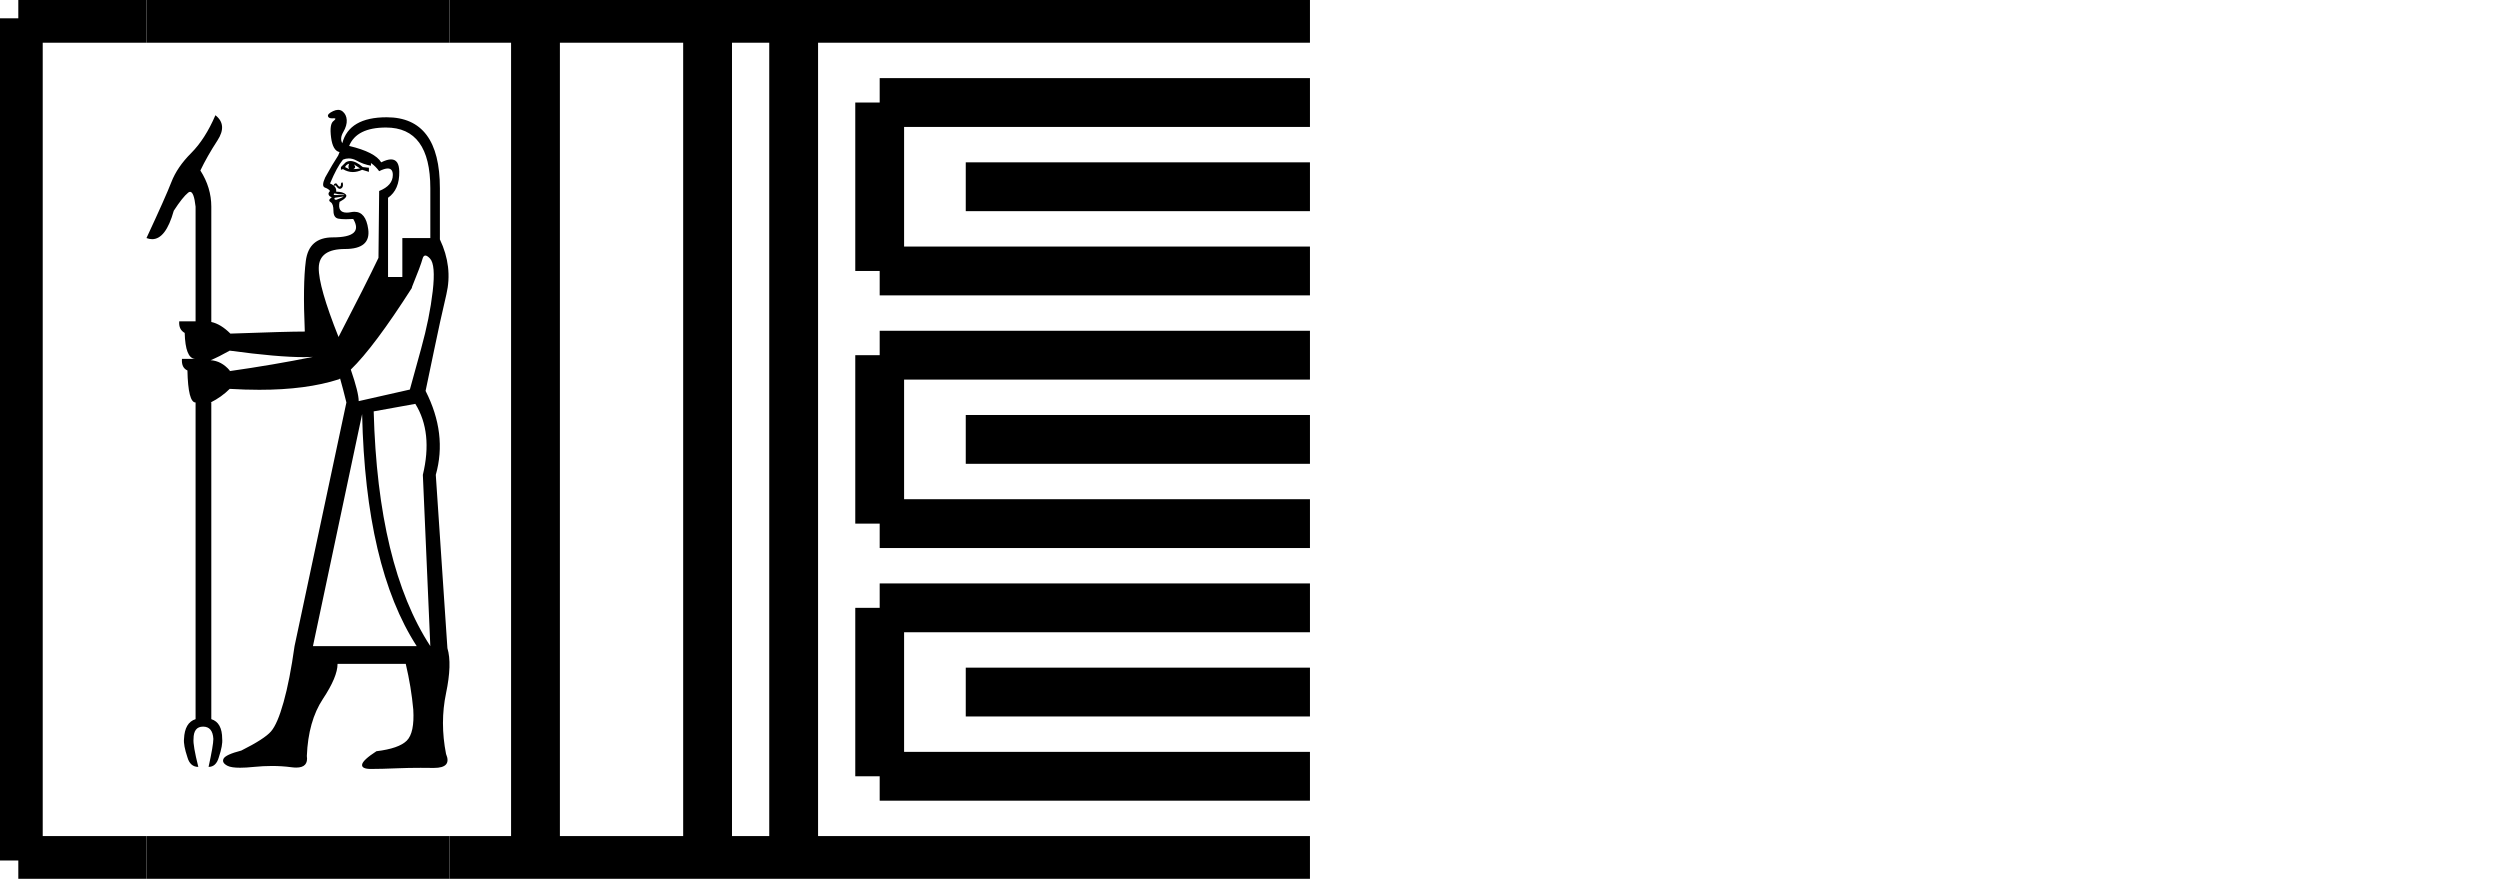 <?xml version='1.0' encoding='UTF-8' standalone='yes'?><svg xmlns='http://www.w3.org/2000/svg' xmlns:xlink='http://www.w3.org/1999/xlink' width='51.206' height='18.0' ><path d='M 7.151 3.353 Q 7.123 3.422 7.151 3.464 Q 7.095 3.436 7.067 3.422 Q 7.095 3.367 7.151 3.353 ZM 7.249 3.367 L 7.375 3.45 Q 7.305 3.464 7.235 3.464 Q 7.305 3.436 7.249 3.367 ZM 7.176 3.298 Q 7.125 3.298 7.081 3.325 L 6.983 3.422 L 6.983 3.478 L 7.025 3.464 Q 7.122 3.524 7.227 3.524 Q 7.319 3.524 7.417 3.478 L 7.556 3.52 L 7.556 3.436 L 7.431 3.422 Q 7.287 3.298 7.176 3.298 ZM 6.84 3.805 Q 6.84 3.805 6.84 3.805 L 6.84 3.805 Q 6.84 3.805 6.84 3.805 ZM 6.858 3.962 Q 6.869 3.962 6.886 3.968 Q 6.927 3.981 6.99 3.981 Q 7.053 3.981 7.053 3.995 L 6.858 3.995 Q 6.83 3.995 6.837 3.974 Q 6.841 3.962 6.858 3.962 ZM 7.039 4.023 Q 7.025 4.037 6.976 4.058 Q 6.927 4.079 6.886 4.093 Q 6.858 4.093 6.851 4.079 Q 6.844 4.065 6.858 4.051 L 7.039 4.023 ZM 7.906 2.612 Q 8.814 2.612 8.814 3.856 L 8.814 4.876 L 8.241 4.876 L 8.241 5.673 L 7.948 5.673 L 7.948 4.051 Q 8.185 3.884 8.178 3.513 Q 8.174 3.265 8.009 3.265 Q 7.928 3.265 7.808 3.325 Q 7.682 3.115 7.151 2.989 Q 7.305 2.612 7.906 2.612 ZM 7.143 3.245 Q 7.224 3.245 7.305 3.29 Q 7.445 3.367 7.598 3.394 L 7.598 3.339 Q 7.696 3.408 7.766 3.506 Q 7.876 3.451 7.942 3.451 Q 8.046 3.451 8.046 3.583 Q 8.046 3.8 7.766 3.912 L 7.752 5.281 Q 7.485 5.839 6.934 6.902 L 6.934 6.902 Q 6.522 5.868 6.529 5.484 Q 6.536 5.1 7.067 5.1 Q 7.598 5.1 7.542 4.694 Q 7.493 4.338 7.261 4.338 Q 7.229 4.338 7.193 4.345 Q 7.142 4.355 7.102 4.355 Q 6.909 4.355 6.955 4.135 Q 7.137 4.037 7.081 3.981 Q 7.025 3.926 6.886 3.926 Q 6.894 3.857 6.845 3.81 L 6.845 3.81 Q 6.851 3.796 6.861 3.796 Q 6.876 3.796 6.9 3.828 Q 6.93 3.868 6.961 3.868 Q 6.972 3.868 6.983 3.863 Q 7.025 3.842 7.025 3.786 Q 7.025 3.736 7.009 3.736 Q 7.007 3.736 7.004 3.737 Q 6.983 3.744 6.983 3.779 Q 6.983 3.814 6.962 3.821 Q 6.959 3.822 6.956 3.822 Q 6.937 3.822 6.914 3.786 Q 6.893 3.754 6.879 3.754 Q 6.875 3.754 6.872 3.758 Q 6.858 3.758 6.844 3.772 Q 6.832 3.783 6.84 3.805 L 6.84 3.805 Q 6.809 3.778 6.76 3.758 Q 6.9 3.422 7.025 3.269 Q 7.084 3.245 7.143 3.245 ZM 4.705 7.182 Q 5.683 7.315 6.228 7.315 Q 6.327 7.315 6.411 7.31 L 6.411 7.31 Q 5.591 7.475 4.705 7.601 L 4.705 7.588 Q 4.537 7.392 4.314 7.378 Q 4.482 7.308 4.705 7.182 ZM 8.712 5.234 Q 8.75 5.234 8.807 5.295 Q 8.926 5.421 8.863 5.966 Q 8.8 6.511 8.626 7.14 Q 8.451 7.769 8.395 7.979 L 7.347 8.216 Q 7.347 8.041 7.185 7.57 L 7.185 7.57 Q 7.662 7.109 8.437 5.896 L 8.437 5.882 Q 8.619 5.435 8.654 5.302 Q 8.672 5.234 8.712 5.234 ZM 7.417 8.482 Q 7.487 11.613 8.535 13.234 L 6.41 13.234 L 7.417 8.482 ZM 8.507 8.272 Q 8.87 8.859 8.661 9.726 L 8.814 13.234 Q 7.738 11.585 7.654 8.426 L 8.507 8.272 ZM 6.925 2.25 Q 6.879 2.25 6.823 2.276 Q 6.704 2.332 6.718 2.381 Q 6.73 2.424 6.801 2.424 Q 6.811 2.424 6.823 2.423 Q 6.832 2.422 6.839 2.422 Q 6.905 2.422 6.83 2.479 Q 6.746 2.542 6.781 2.814 Q 6.816 3.087 6.955 3.115 L 6.927 3.185 Q 6.816 3.353 6.662 3.632 Q 6.578 3.814 6.655 3.842 Q 6.732 3.87 6.76 3.912 Q 6.718 3.954 6.732 3.988 Q 6.746 4.023 6.788 4.037 Q 6.795 4.034 6.797 4.034 Q 6.803 4.034 6.767 4.065 Q 6.718 4.107 6.774 4.142 Q 6.83 4.177 6.83 4.317 Q 6.83 4.457 6.927 4.478 Q 6.986 4.49 7.085 4.49 Q 7.151 4.49 7.235 4.485 L 7.235 4.485 Q 7.459 4.862 6.816 4.862 Q 6.326 4.862 6.264 5.344 Q 6.201 5.826 6.243 6.791 Q 5.879 6.791 4.719 6.833 Q 4.523 6.637 4.328 6.595 L 4.328 4.233 Q 4.328 3.842 4.104 3.492 Q 4.244 3.199 4.454 2.877 Q 4.663 2.556 4.412 2.36 Q 4.202 2.849 3.915 3.136 Q 3.629 3.422 3.51 3.73 Q 3.391 4.037 3.0 4.876 Q 3.061 4.899 3.116 4.899 Q 3.396 4.899 3.559 4.317 Q 3.741 4.037 3.853 3.947 Q 3.874 3.929 3.893 3.929 Q 3.973 3.929 4.006 4.233 L 4.006 6.581 L 3.671 6.581 Q 3.657 6.749 3.783 6.819 Q 3.797 7.336 3.992 7.35 L 3.727 7.35 Q 3.713 7.532 3.839 7.588 Q 3.853 8.244 4.006 8.244 L 4.006 14.73 Q 3.783 14.8 3.769 15.135 Q 3.755 15.261 3.839 15.512 Q 3.895 15.708 4.062 15.708 Q 3.95 15.261 3.964 15.135 Q 3.964 14.883 4.16 14.883 Q 4.356 14.883 4.37 15.135 Q 4.37 15.261 4.272 15.708 Q 4.426 15.708 4.482 15.512 Q 4.565 15.261 4.551 15.135 Q 4.551 14.8 4.328 14.73 L 4.328 8.244 L 4.314 8.244 Q 4.537 8.133 4.705 7.965 Q 5.021 7.984 5.311 7.984 Q 6.275 7.984 6.941 7.769 Q 6.953 7.762 6.966 7.753 L 6.966 7.753 Q 7.025 7.959 7.095 8.244 L 6.033 13.234 Q 5.935 13.933 5.809 14.38 Q 5.684 14.828 5.551 14.981 Q 5.418 15.135 4.943 15.373 Q 4.621 15.456 4.579 15.54 Q 4.537 15.624 4.663 15.687 Q 4.739 15.725 4.917 15.725 Q 5.036 15.725 5.201 15.708 Q 5.392 15.689 5.57 15.689 Q 5.778 15.689 5.97 15.715 Q 6.023 15.722 6.067 15.722 Q 6.32 15.722 6.285 15.484 Q 6.313 14.772 6.613 14.317 Q 6.914 13.863 6.914 13.598 L 8.311 13.598 Q 8.423 14.073 8.465 14.534 Q 8.493 15.009 8.332 15.17 Q 8.171 15.331 7.71 15.387 Q 7.431 15.568 7.417 15.659 Q 7.403 15.75 7.598 15.75 Q 7.808 15.75 8.143 15.736 Q 8.367 15.727 8.616 15.727 Q 8.74 15.727 8.87 15.729 Q 8.879 15.729 8.888 15.729 Q 9.259 15.729 9.136 15.443 Q 9.01 14.8 9.136 14.199 Q 9.262 13.598 9.164 13.276 L 8.926 9.726 Q 9.164 8.887 8.717 8.007 Q 8.772 7.755 8.891 7.175 Q 9.01 6.595 9.143 6.029 Q 9.276 5.463 9.01 4.904 L 9.01 3.856 Q 9.01 2.402 7.92 2.402 Q 7.151 2.402 7.011 2.933 Q 6.955 2.835 7.032 2.703 Q 7.109 2.57 7.102 2.458 Q 7.095 2.346 7.018 2.283 Q 6.978 2.25 6.925 2.25 Z' style='fill:#000000;stroke:none' /><path d='M 0.375 0.375 L 0.375 17.625 ' style='fill:none;stroke:#000000;stroke-width:1' /><path d='M 0.375 0.375 L 3.0 0.375 ' style='fill:none;stroke:#000000;stroke-width:1' /><path d='M 0.375 17.625 L 3.0 17.625 ' style='fill:none;stroke:#000000;stroke-width:1' /><path d='M 3.0 0.375 L 9.206 0.375 ' style='fill:none;stroke:#000000;stroke-width:1' /><path d='M 3.0 17.625 L 9.206 17.625 ' style='fill:none;stroke:#000000;stroke-width:1' /><path d='M 9.206 0.375 L 26.831 0.375 ' style='fill:none;stroke:#000000;stroke-width:1' /><path d='M 9.206 17.625 L 26.831 17.625 ' style='fill:none;stroke:#000000;stroke-width:1' /><path d='M 10.968 0.375 L 10.968 17.625 ' style='fill:none;stroke:#000000;stroke-width:1' /><path d='M 14.493 0.375 L 14.493 17.625 ' style='fill:none;stroke:#000000;stroke-width:1' /><path d='M 16.256 0.375 L 16.256 17.625 ' style='fill:none;stroke:#000000;stroke-width:1' /><path d='M 18.018 2.1 L 26.831 2.1 ' style='fill:none;stroke:#000000;stroke-width:1' /><path d='M 18.018 5.55 L 26.831 5.55 ' style='fill:none;stroke:#000000;stroke-width:1' /><path d='M 18.018 2.1 L 18.018 5.55 ' style='fill:none;stroke:#000000;stroke-width:1' /><path d='M 19.781 3.825 L 26.831 3.825 ' style='fill:none;stroke:#000000;stroke-width:1' /><path d='M 18.018 7.275 L 26.831 7.275 ' style='fill:none;stroke:#000000;stroke-width:1' /><path d='M 18.018 10.725 L 26.831 10.725 ' style='fill:none;stroke:#000000;stroke-width:1' /><path d='M 18.018 7.275 L 18.018 10.725 ' style='fill:none;stroke:#000000;stroke-width:1' /><path d='M 19.781 9 L 26.831 9 ' style='fill:none;stroke:#000000;stroke-width:1' /><path d='M 18.018 12.45 L 26.831 12.45 ' style='fill:none;stroke:#000000;stroke-width:1' /><path d='M 18.018 15.9 L 26.831 15.9 ' style='fill:none;stroke:#000000;stroke-width:1' /><path d='M 18.018 12.45 L 18.018 15.9 ' style='fill:none;stroke:#000000;stroke-width:1' /><path d='M 19.781 14.175 L 26.831 14.175 ' style='fill:none;stroke:#000000;stroke-width:1' /></svg>